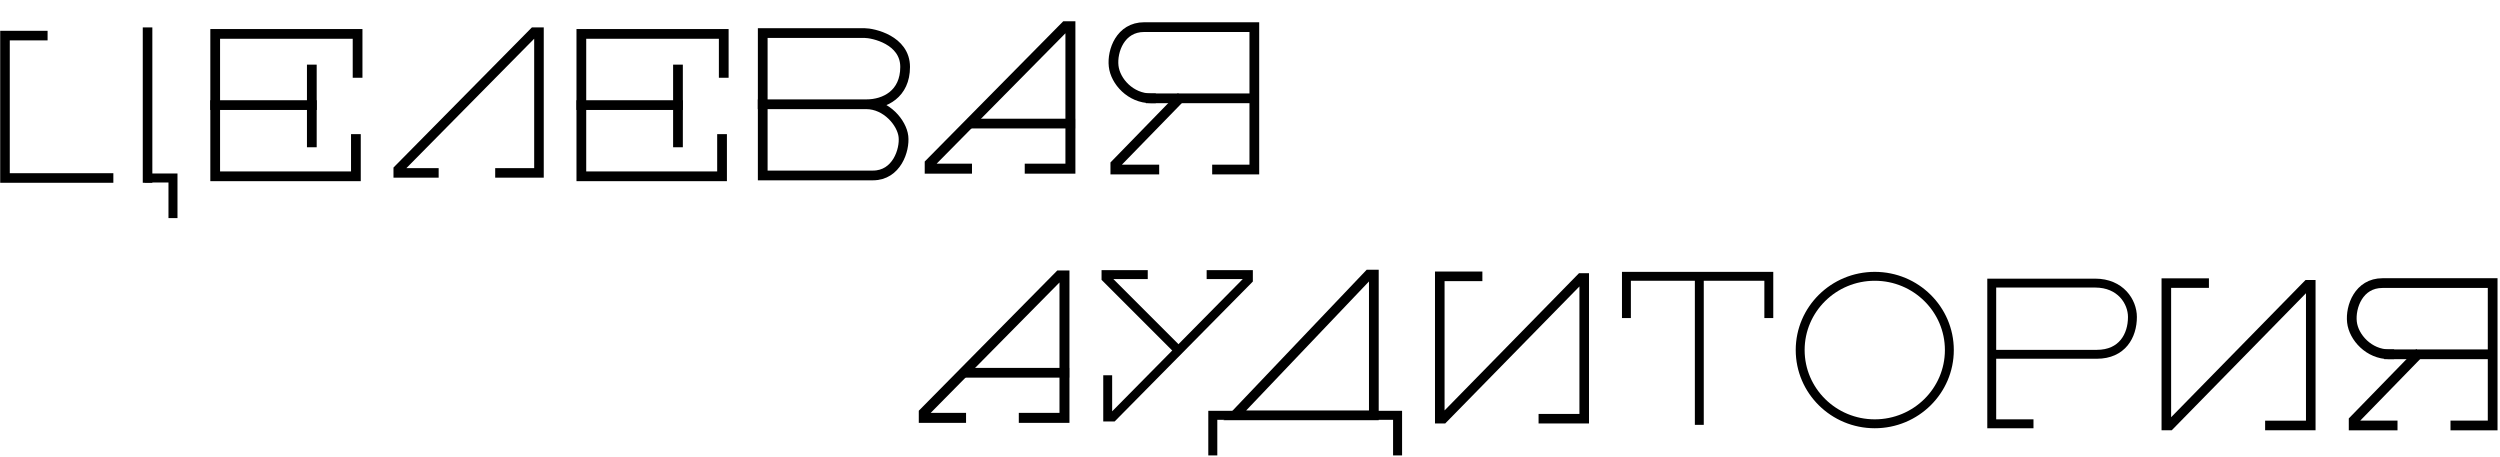 <svg width="1002" height="183" viewBox="0 0 1002 183" fill="none" xmlns="http://www.w3.org/2000/svg">
<path d="M412.714 67.603H429.02V10.531H426.982L372.627 65.564V67.603H387.575" stroke="black" stroke-width="4" stroke-miterlimit="10" stroke-linecap="square"/>
<path d="M389.953 49.53H428.952" stroke="black" stroke-width="3.9" stroke-miterlimit="10" stroke-linecap="square"/>
<path d="M305.636 41.784H347.285C354.622 41.784 362.776 37.708 362.776 26.837C362.776 15.966 349.866 13.248 346.469 13.248H305.704V70.32H349.866C359.378 70.32 362.708 60.129 362.096 54.694C361.485 49.258 355.302 41.784 347.149 41.784" stroke="black" stroke-width="3.9" stroke-miterlimit="10" stroke-linecap="square"/>
<path d="M290.077 29.216V13.589H233.005V70.661H289.397V55.713" stroke="black" stroke-width="3.9" stroke-miterlimit="10" stroke-linecap="square"/>
<path d="M271.732 42.124L233.005 42.124" stroke="black" stroke-width="3.9" stroke-miterlimit="10" stroke-linecap="square"/>
<path d="M271.732 27.856V57.072" stroke="black" stroke-width="3.9" stroke-miterlimit="10" stroke-linecap="square"/>
<path d="M143.321 29.216V13.589H86.249V70.661H142.642V55.713" stroke="black" stroke-width="3.9" stroke-miterlimit="10" stroke-linecap="square"/>
<path d="M124.977 42.124L86.249 42.124" stroke="black" stroke-width="3.9" stroke-miterlimit="10" stroke-linecap="square"/>
<path d="M124.977 27.856V57.072" stroke="black" stroke-width="3.9" stroke-miterlimit="10" stroke-linecap="square"/>
<path d="M200.392 69.301H216.019V12.909H213.981L159.626 67.942V69.301H173.894" stroke="black" stroke-width="3.84" stroke-miterlimit="10" stroke-linecap="square"/>
<path d="M59.819 71.34H69.331V85.608" stroke="black" stroke-width="3.61" stroke-miterlimit="10" stroke-linecap="square"/>
<path d="M17.151 14.268H2V71.34H43.513" stroke="black" stroke-width="3.84" stroke-miterlimit="10" stroke-linecap="square"/>
<path d="M59.14 12.909V71.34" stroke="black" stroke-width="3.84" stroke-miterlimit="10" stroke-linecap="square"/>
<path d="M461.292 39.407C453.139 39.407 447.024 32.612 446.345 26.497C445.666 20.383 449.063 10.871 458.575 10.871H502.737V67.942H487.79" stroke="black" stroke-width="3.9" stroke-miterlimit="10" stroke-linecap="square"/>
<path d="M502.126 39.406H461.225" stroke="black" stroke-width="3.9" stroke-miterlimit="10" stroke-linecap="square"/>
<path d="M462.651 67.942H447.024V65.904L472.163 40.086" stroke="black" stroke-width="3.9" stroke-miterlimit="10" stroke-linecap="square"/>
<path d="M410.335 167.478H426.641V110.406H424.603L370.249 165.44V167.478H385.196" stroke="black" stroke-width="4" stroke-miterlimit="10" stroke-linecap="square"/>
<path d="M387.574 149.406H426.573" stroke="black" stroke-width="3.9" stroke-miterlimit="10" stroke-linecap="square"/>
<path d="M494.923 166.459L548.598 110.067H550.636V166.459H494.923Z" stroke="black" stroke-width="3.9" stroke-miterlimit="10" stroke-linecap="square"/>
<path d="M550.636 166.459H560.148V180.727" stroke="black" stroke-width="3.61" stroke-miterlimit="10" stroke-linecap="square"/>
<path d="M495.603 166.459H486.091V180.727" stroke="black" stroke-width="3.61" stroke-miterlimit="10" stroke-linecap="square"/>
<path d="M883.419 113.464H868.268V170.536H869.627L924.864 114.143H926.155V170.536H909.781" stroke="black" stroke-width="3.84" stroke-miterlimit="10" stroke-linecap="square"/>
<path d="M592.217 110.746H577.065V167.818H578.424L633.662 111.426H634.953V167.818H618.578" stroke="black" stroke-width="3.84" stroke-miterlimit="10" stroke-linecap="square"/>
<path d="M751.407 169.856C767.917 169.856 781.302 156.624 781.302 140.301C781.302 123.978 767.917 110.746 751.407 110.746C734.897 110.746 721.512 123.978 721.512 140.301C721.512 156.624 734.897 169.856 751.407 169.856Z" stroke="black" stroke-width="3.57" stroke-miterlimit="10" stroke-linecap="square"/>
<path d="M813.234 169.856H798.287V113.464H839.732C849.924 113.464 854.68 120.938 854.68 127.052C854.68 134.526 850.603 142 840.412 142H798.287" stroke="black" stroke-width="3.57" stroke-miterlimit="10" stroke-linecap="square"/>
<path d="M651.871 125.693V110.746H708.942V125.693" stroke="black" stroke-width="3.57" stroke-miterlimit="10" stroke-linecap="square"/>
<path d="M681.085 168.497V111.357" stroke="black" stroke-width="3.57" stroke-miterlimit="10" stroke-linecap="square"/>
<path d="M485.411 110.067H500.358V112.105L446.004 167.139H443.966V152.191" stroke="black" stroke-width="3.57" stroke-miterlimit="10" stroke-linecap="square"/>
<path d="M458.234 110.067H443.287V111.426L472.162 140.302" stroke="black" stroke-width="3.57" stroke-miterlimit="10" stroke-linecap="square"/>
<path d="M957.613 142C949.46 142 943.345 135.206 942.665 129.091C941.986 122.976 945.383 113.464 954.895 113.464H999.058V170.536H984.11" stroke="black" stroke-width="3.9" stroke-miterlimit="10" stroke-linecap="square"/>
<path d="M998.446 142H957.544" stroke="black" stroke-width="3.9" stroke-miterlimit="10" stroke-linecap="square"/>
<path d="M958.972 170.536H943.345V168.498L968.484 142.68" stroke="black" stroke-width="3.9" stroke-miterlimit="10" stroke-linecap="square"/>
</svg>
